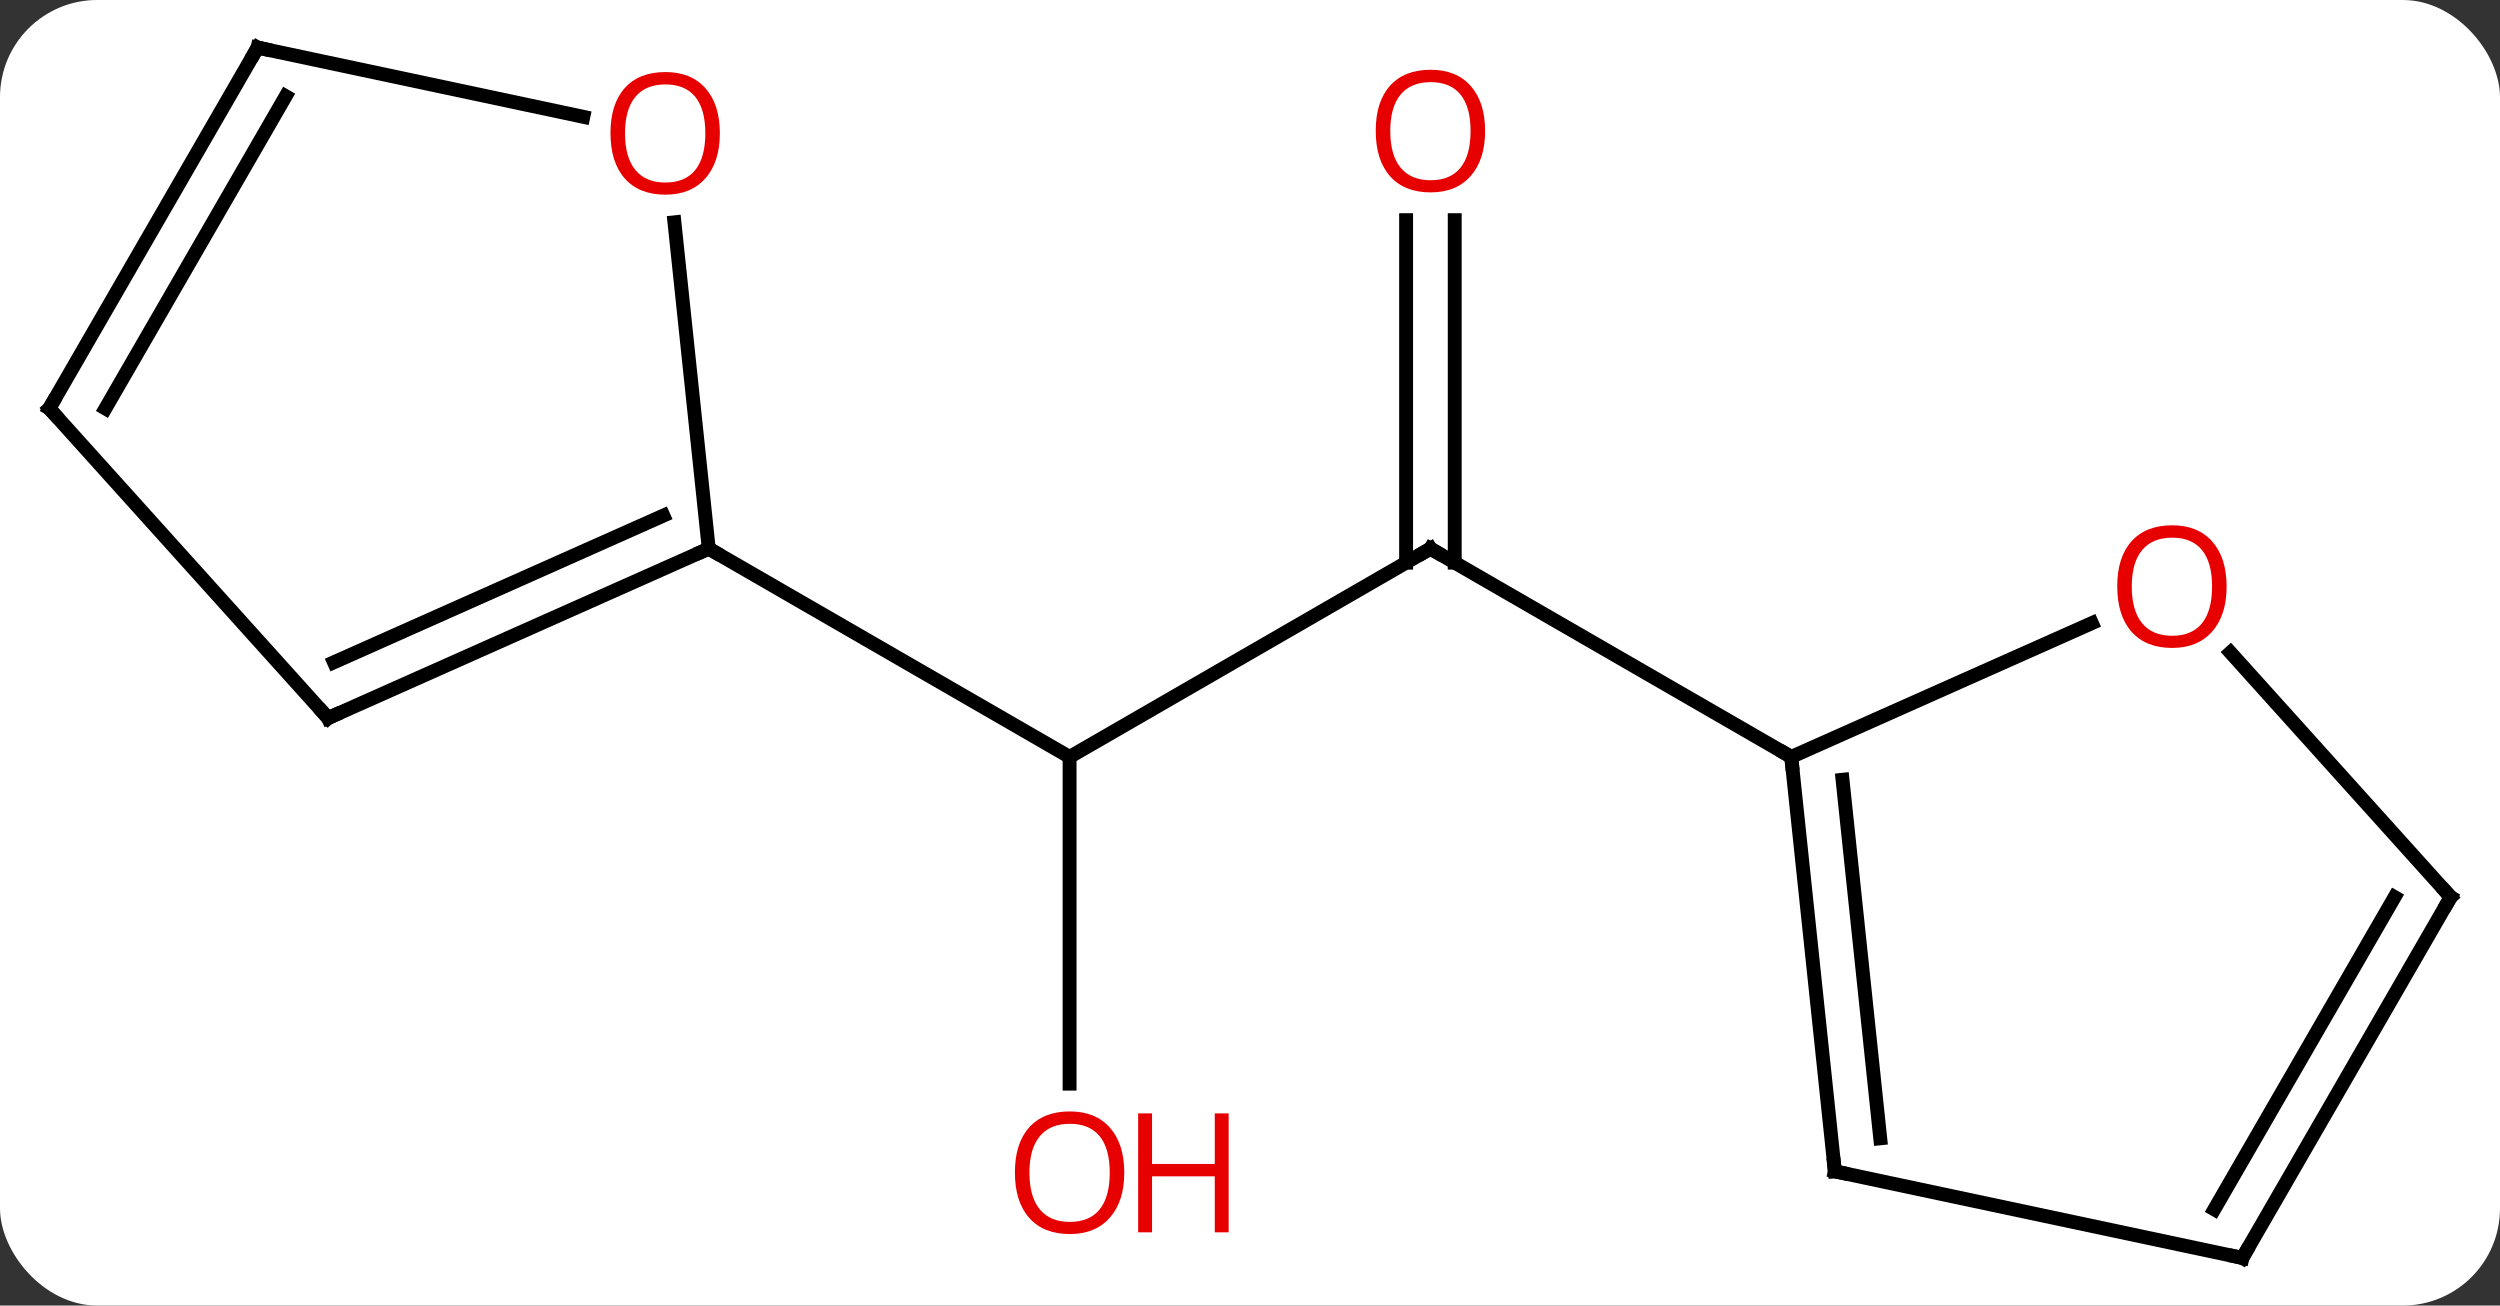<svg width="180" viewBox="0 0 180 94" style="fill-opacity:1; color-rendering:auto; color-interpolation:auto; text-rendering:auto; stroke:black; stroke-linecap:square; stroke-miterlimit:10; shape-rendering:auto; stroke-opacity:1; fill:black; stroke-dasharray:none; font-weight:normal; stroke-width:1; font-family:'Open Sans'; font-style:normal; stroke-linejoin:miter; font-size:12; stroke-dashoffset:0; image-rendering:auto;" height="94" class="cas-substance-image" xmlns:xlink="http://www.w3.org/1999/xlink" xmlns="http://www.w3.org/2000/svg"><rect x="0" y="0" width="180" height="94" fill="#333333" stroke="none"/><svg class="cas-substance-single-component"><rect y="0" x="0" width="180" stroke="none" ry="7" rx="7" height="94" fill="white" class="cas-substance-group"/><svg y="0" x="0" width="180" viewBox="0 0 180 94" style="fill:black;" height="94" class="cas-substance-single-component-image"><svg><g><g transform="translate(90,47)" style="text-rendering:geometricPrecision; color-rendering:optimizeQuality; color-interpolation:linearRGB; stroke-linecap:butt; image-rendering:optimizeQuality;"><line y2="-7.5" y1="7.5" x2="12.99" x1="-12.99" style="fill:none;"/><line y2="31.023" y1="7.5" x2="-12.99" x1="-12.99" style="fill:none;"/><line y2="-7.5" y1="7.5" x2="-38.97" x1="-12.99" style="fill:none;"/><line y2="-31.148" y1="-6.49" x2="14.74" x1="14.74" style="fill:none;"/><line y2="-31.148" y1="-6.49" x2="11.24" x1="11.24" style="fill:none;"/><line y2="7.5" y1="-7.5" x2="38.97" x1="12.99" style="fill:none;"/><line y2="4.701" y1="-7.5" x2="-66.378" x1="-38.97" style="fill:none;"/><line y2="0.682" y1="-9.876" x2="-65.955" x1="-42.239" style="fill:none;"/><line y2="-30.994" y1="-7.5" x2="-41.441" x1="-38.97" style="fill:none;"/><line y2="-17.592" y1="4.701" x2="-86.451" x1="-66.378" style="fill:none;"/><line y2="-43.572" y1="-38.588" x2="-71.451" x1="-48.002" style="fill:none;"/><line y2="-43.572" y1="-17.592" x2="-71.451" x1="-86.451" style="fill:none;"/><line y2="-40.072" y1="-17.592" x2="-69.43" x1="-82.41" style="fill:none;"/><line y2="37.335" y1="7.5" x2="42.108" x1="38.97" style="fill:none;"/><line y2="34.959" y1="9.143" x2="45.377" x1="42.662" style="fill:none;"/><line y2="-2.135" y1="7.5" x2="60.613" x1="38.97" style="fill:none;"/><line y2="43.572" y1="37.335" x2="71.451" x1="42.108" style="fill:none;"/><line y2="17.592" y1="-0.019" x2="86.451" x1="70.594" style="fill:none;"/><line y2="17.592" y1="43.572" x2="86.451" x1="71.451" style="fill:none;"/><line y2="17.592" y1="40.072" x2="82.41" x1="69.43" style="fill:none;"/><path style="fill:none; stroke-miterlimit:5;" d="M12.557 -7.25 L12.99 -7.5 L13.423 -7.25"/></g><g transform="translate(90,47)" style="stroke-linecap:butt; fill:rgb(230,0,0); text-rendering:geometricPrecision; color-rendering:optimizeQuality; image-rendering:optimizeQuality; font-family:'Open Sans'; stroke:rgb(230,0,0); color-interpolation:linearRGB; stroke-miterlimit:5;"><path style="stroke:none;" d="M-9.053 37.43 Q-9.053 39.492 -10.092 40.672 Q-11.131 41.852 -12.974 41.852 Q-14.865 41.852 -15.896 40.688 Q-16.927 39.523 -16.927 37.414 Q-16.927 35.32 -15.896 34.172 Q-14.865 33.023 -12.974 33.023 Q-11.115 33.023 -10.084 34.195 Q-9.053 35.367 -9.053 37.43 ZM-15.881 37.43 Q-15.881 39.164 -15.138 40.07 Q-14.396 40.977 -12.974 40.977 Q-11.553 40.977 -10.826 40.078 Q-10.099 39.18 -10.099 37.43 Q-10.099 35.695 -10.826 34.805 Q-11.553 33.914 -12.974 33.914 Q-14.396 33.914 -15.138 34.812 Q-15.881 35.711 -15.881 37.43 Z"/><path style="stroke:none;" d="M-1.537 41.727 L-2.537 41.727 L-2.537 37.695 L-7.053 37.695 L-7.053 41.727 L-8.053 41.727 L-8.053 33.164 L-7.053 33.164 L-7.053 36.805 L-2.537 36.805 L-2.537 33.164 L-1.537 33.164 L-1.537 41.727 Z"/><path style="stroke:none;" d="M16.927 -37.57 Q16.927 -35.508 15.888 -34.328 Q14.849 -33.148 13.006 -33.148 Q11.115 -33.148 10.084 -34.312 Q9.053 -35.477 9.053 -37.586 Q9.053 -39.68 10.084 -40.828 Q11.115 -41.977 13.006 -41.977 Q14.865 -41.977 15.896 -40.805 Q16.927 -39.633 16.927 -37.57 ZM10.099 -37.57 Q10.099 -35.836 10.842 -34.93 Q11.584 -34.023 13.006 -34.023 Q14.428 -34.023 15.154 -34.922 Q15.881 -35.82 15.881 -37.57 Q15.881 -39.305 15.154 -40.195 Q14.428 -41.086 13.006 -41.086 Q11.584 -41.086 10.842 -40.188 Q10.099 -39.289 10.099 -37.57 Z"/><path style="fill:none; stroke:black;" d="M-39.427 -7.297 L-38.97 -7.5 L-38.537 -7.25"/><path style="fill:none; stroke:black;" d="M-65.921 4.498 L-66.378 4.701 L-66.713 4.329"/><path style="stroke:none;" d="M-38.17 -37.405 Q-38.17 -35.343 -39.21 -34.163 Q-40.249 -32.983 -42.092 -32.983 Q-43.983 -32.983 -45.014 -34.148 Q-46.045 -35.312 -46.045 -37.421 Q-46.045 -39.515 -45.014 -40.663 Q-43.983 -41.812 -42.092 -41.812 Q-40.233 -41.812 -39.202 -40.64 Q-38.17 -39.468 -38.17 -37.405 ZM-44.999 -37.405 Q-44.999 -35.671 -44.256 -34.765 Q-43.514 -33.858 -42.092 -33.858 Q-40.67 -33.858 -39.944 -34.757 Q-39.217 -35.655 -39.217 -37.405 Q-39.217 -39.14 -39.944 -40.03 Q-40.67 -40.921 -42.092 -40.921 Q-43.514 -40.921 -44.256 -40.023 Q-44.999 -39.124 -44.999 -37.405 Z"/><path style="fill:none; stroke:black;" d="M-86.116 -17.22 L-86.451 -17.592 L-86.201 -18.025"/><path style="fill:none; stroke:black;" d="M-70.962 -43.468 L-71.451 -43.572 L-71.701 -43.139"/><path style="fill:none; stroke:black;" d="M39.022 7.997 L38.97 7.5 L38.537 7.25"/><path style="fill:none; stroke:black;" d="M42.056 36.838 L42.108 37.335 L42.597 37.439"/><path style="stroke:none;" d="M70.316 -4.771 Q70.316 -2.709 69.276 -1.529 Q68.237 -0.349 66.394 -0.349 Q64.503 -0.349 63.472 -1.514 Q62.441 -2.678 62.441 -4.787 Q62.441 -6.881 63.472 -8.029 Q64.503 -9.178 66.394 -9.178 Q68.253 -9.178 69.284 -8.006 Q70.316 -6.834 70.316 -4.771 ZM63.487 -4.771 Q63.487 -3.037 64.23 -2.131 Q64.972 -1.224 66.394 -1.224 Q67.816 -1.224 68.542 -2.123 Q69.269 -3.021 69.269 -4.771 Q69.269 -6.506 68.542 -7.396 Q67.816 -8.287 66.394 -8.287 Q64.972 -8.287 64.23 -7.388 Q63.487 -6.49 63.487 -4.771 Z"/><path style="fill:none; stroke:black;" d="M70.962 43.468 L71.451 43.572 L71.701 43.139"/><path style="fill:none; stroke:black;" d="M86.116 17.22 L86.451 17.592 L86.201 18.025"/></g></g></svg></svg></svg></svg>